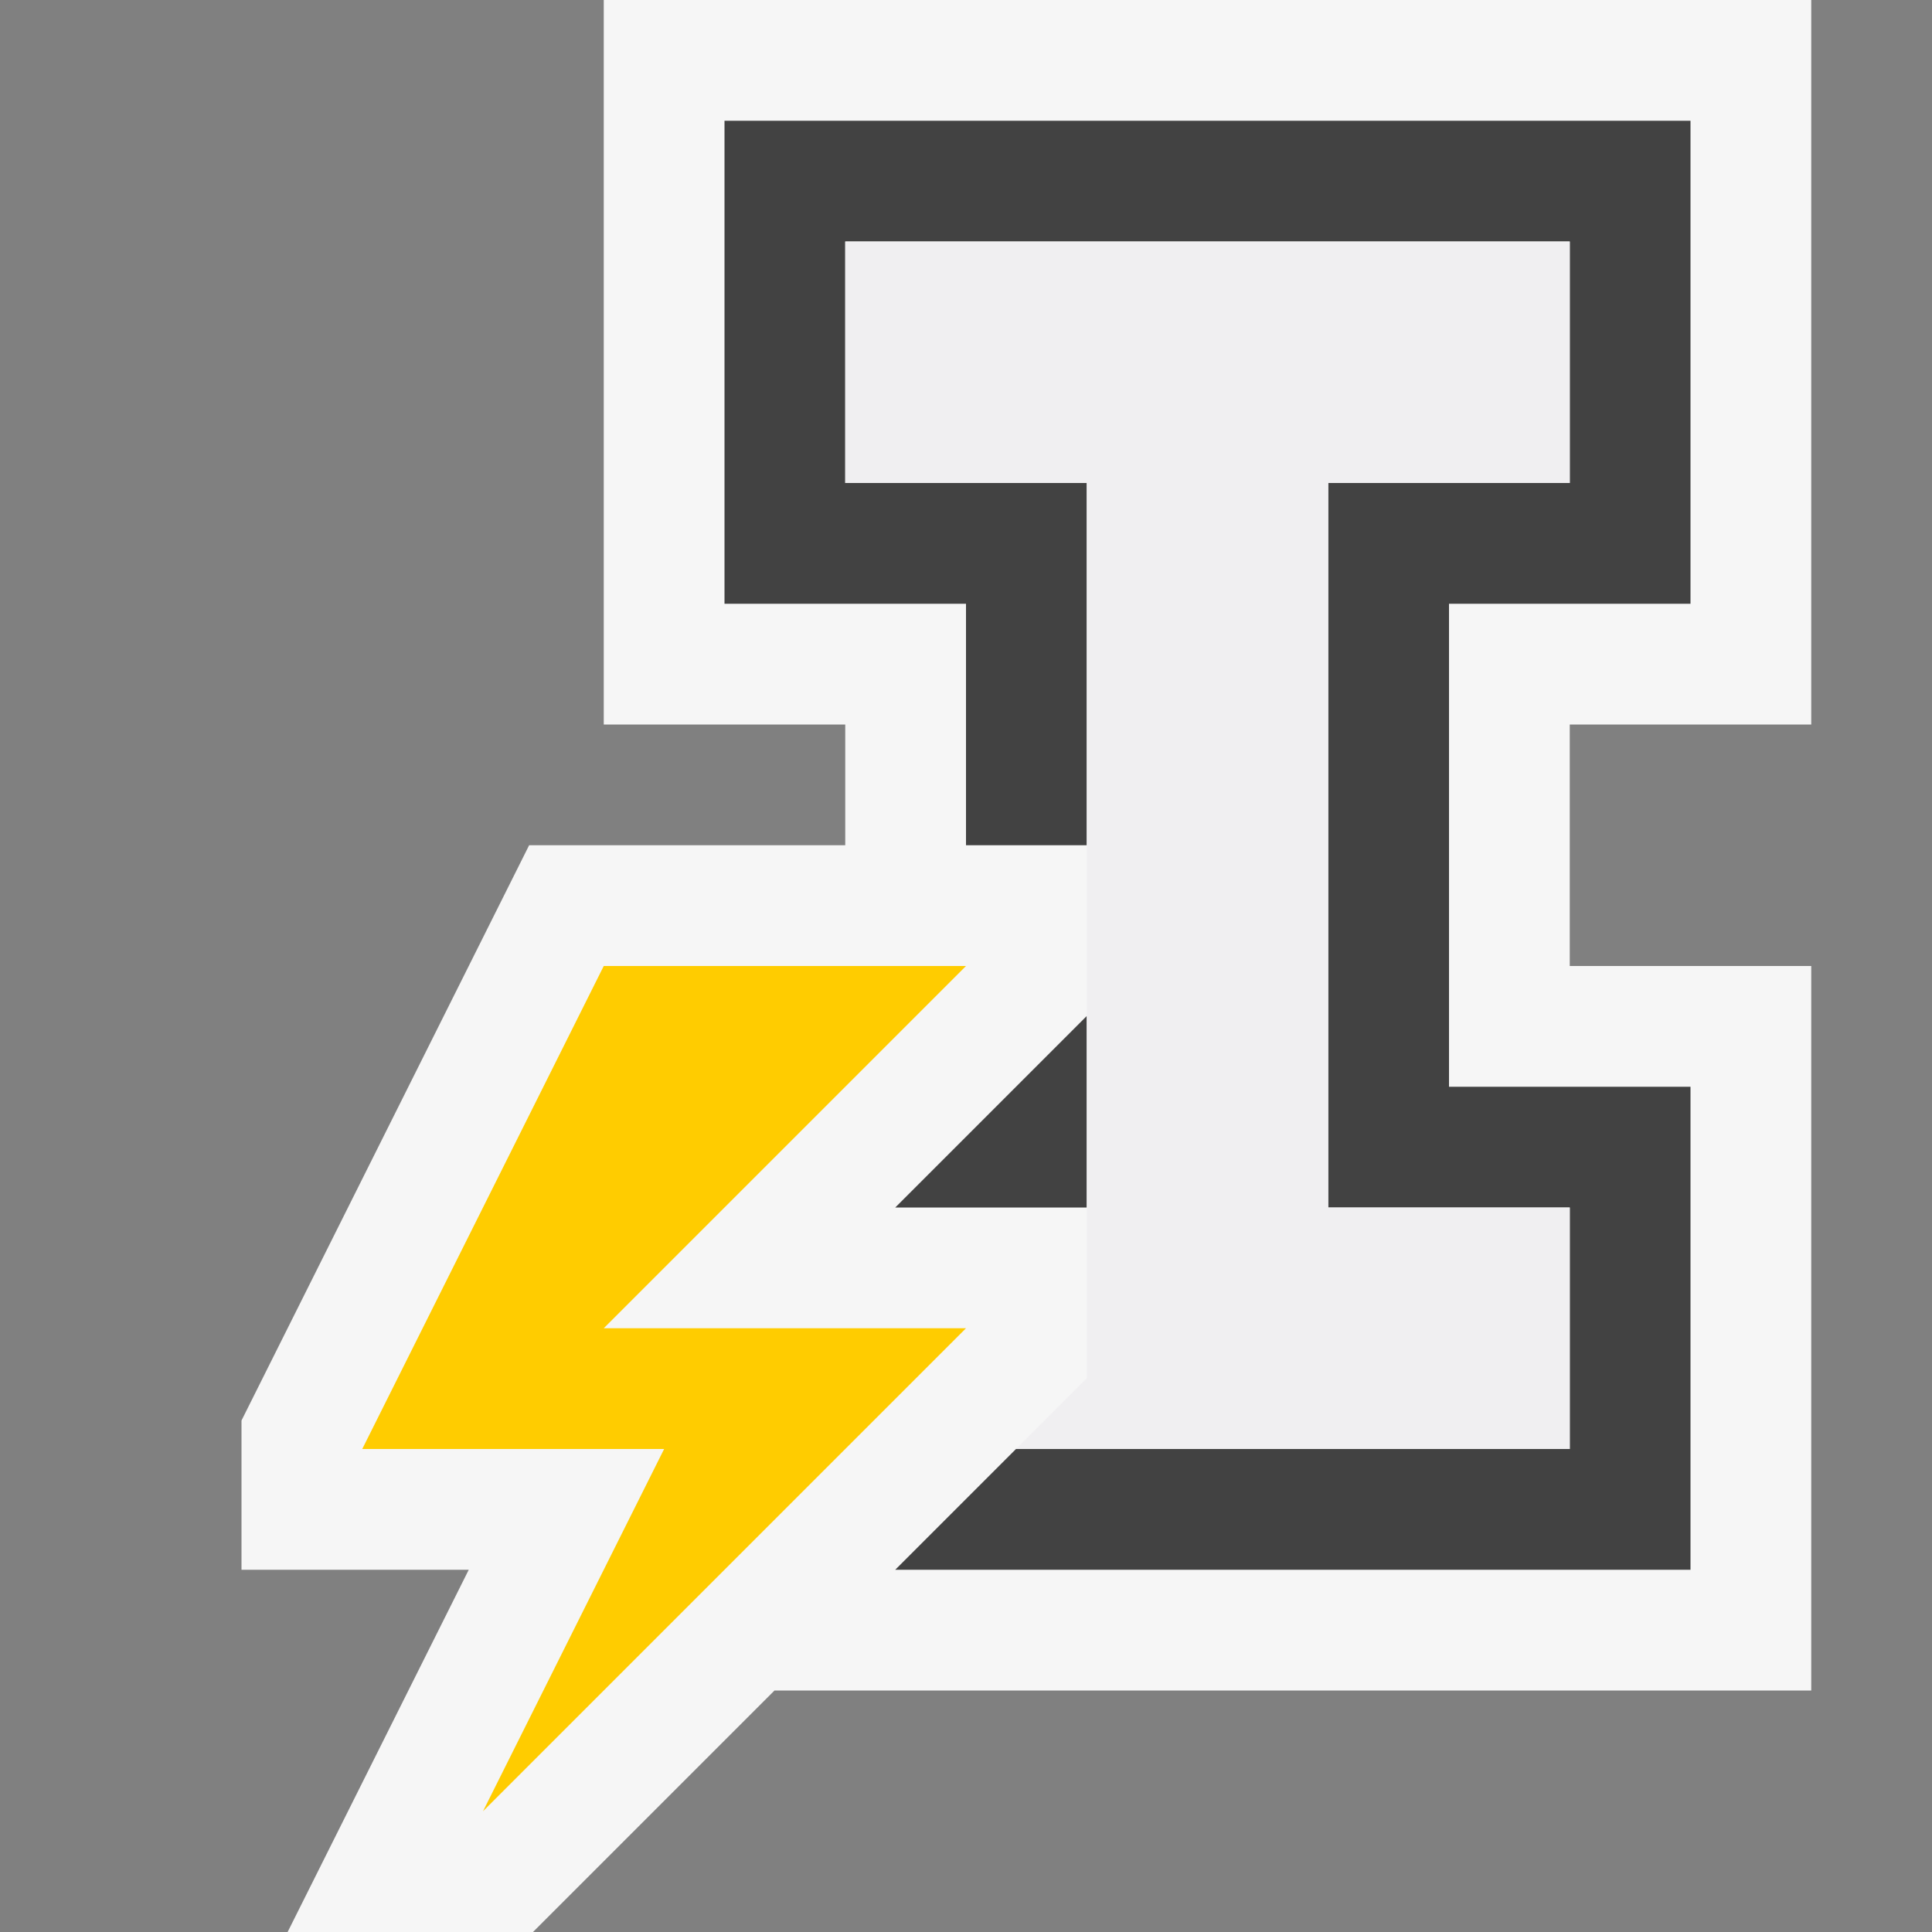 <svg xmlns="http://www.w3.org/2000/svg" viewBox="0 0 16 16"><rect x="0" y="0" width="16" height="16" fill="#808080" stroke="none"/><style>.st0{opacity:0}.st0,.st1{fill:#f6f6f6}.st2{fill:#424242}.st3{fill:#fc0}.st4{fill:#f0eff1}</style><g id="outline"><path class="st0" d="M0 0h16v16H0z"/><path class="st1" d="M13 6v2h2v6H6.414l-2 2H2.382l1.5-3H2v-1.236L4.382 7H7V6H5V0h10v6h-2z"/></g><g id="icon_x5F_bg"><path class="st2" d="M9 8.414V10H7.414z"/><path class="st2" d="M14 5V1H6v4h2v2h1V4H7V2h6v2h-2v6h2v2H8.414l-1 1H14V9h-2V5z"/><path class="st3" d="M5 8l-2 4h2.5L4 15l4-4H5l3-3z"/></g><path class="st4" d="M13 4V2H7v2h2v7.414L8.414 12H13v-2h-2V4z" id="icon_x5F_fg"/></svg>